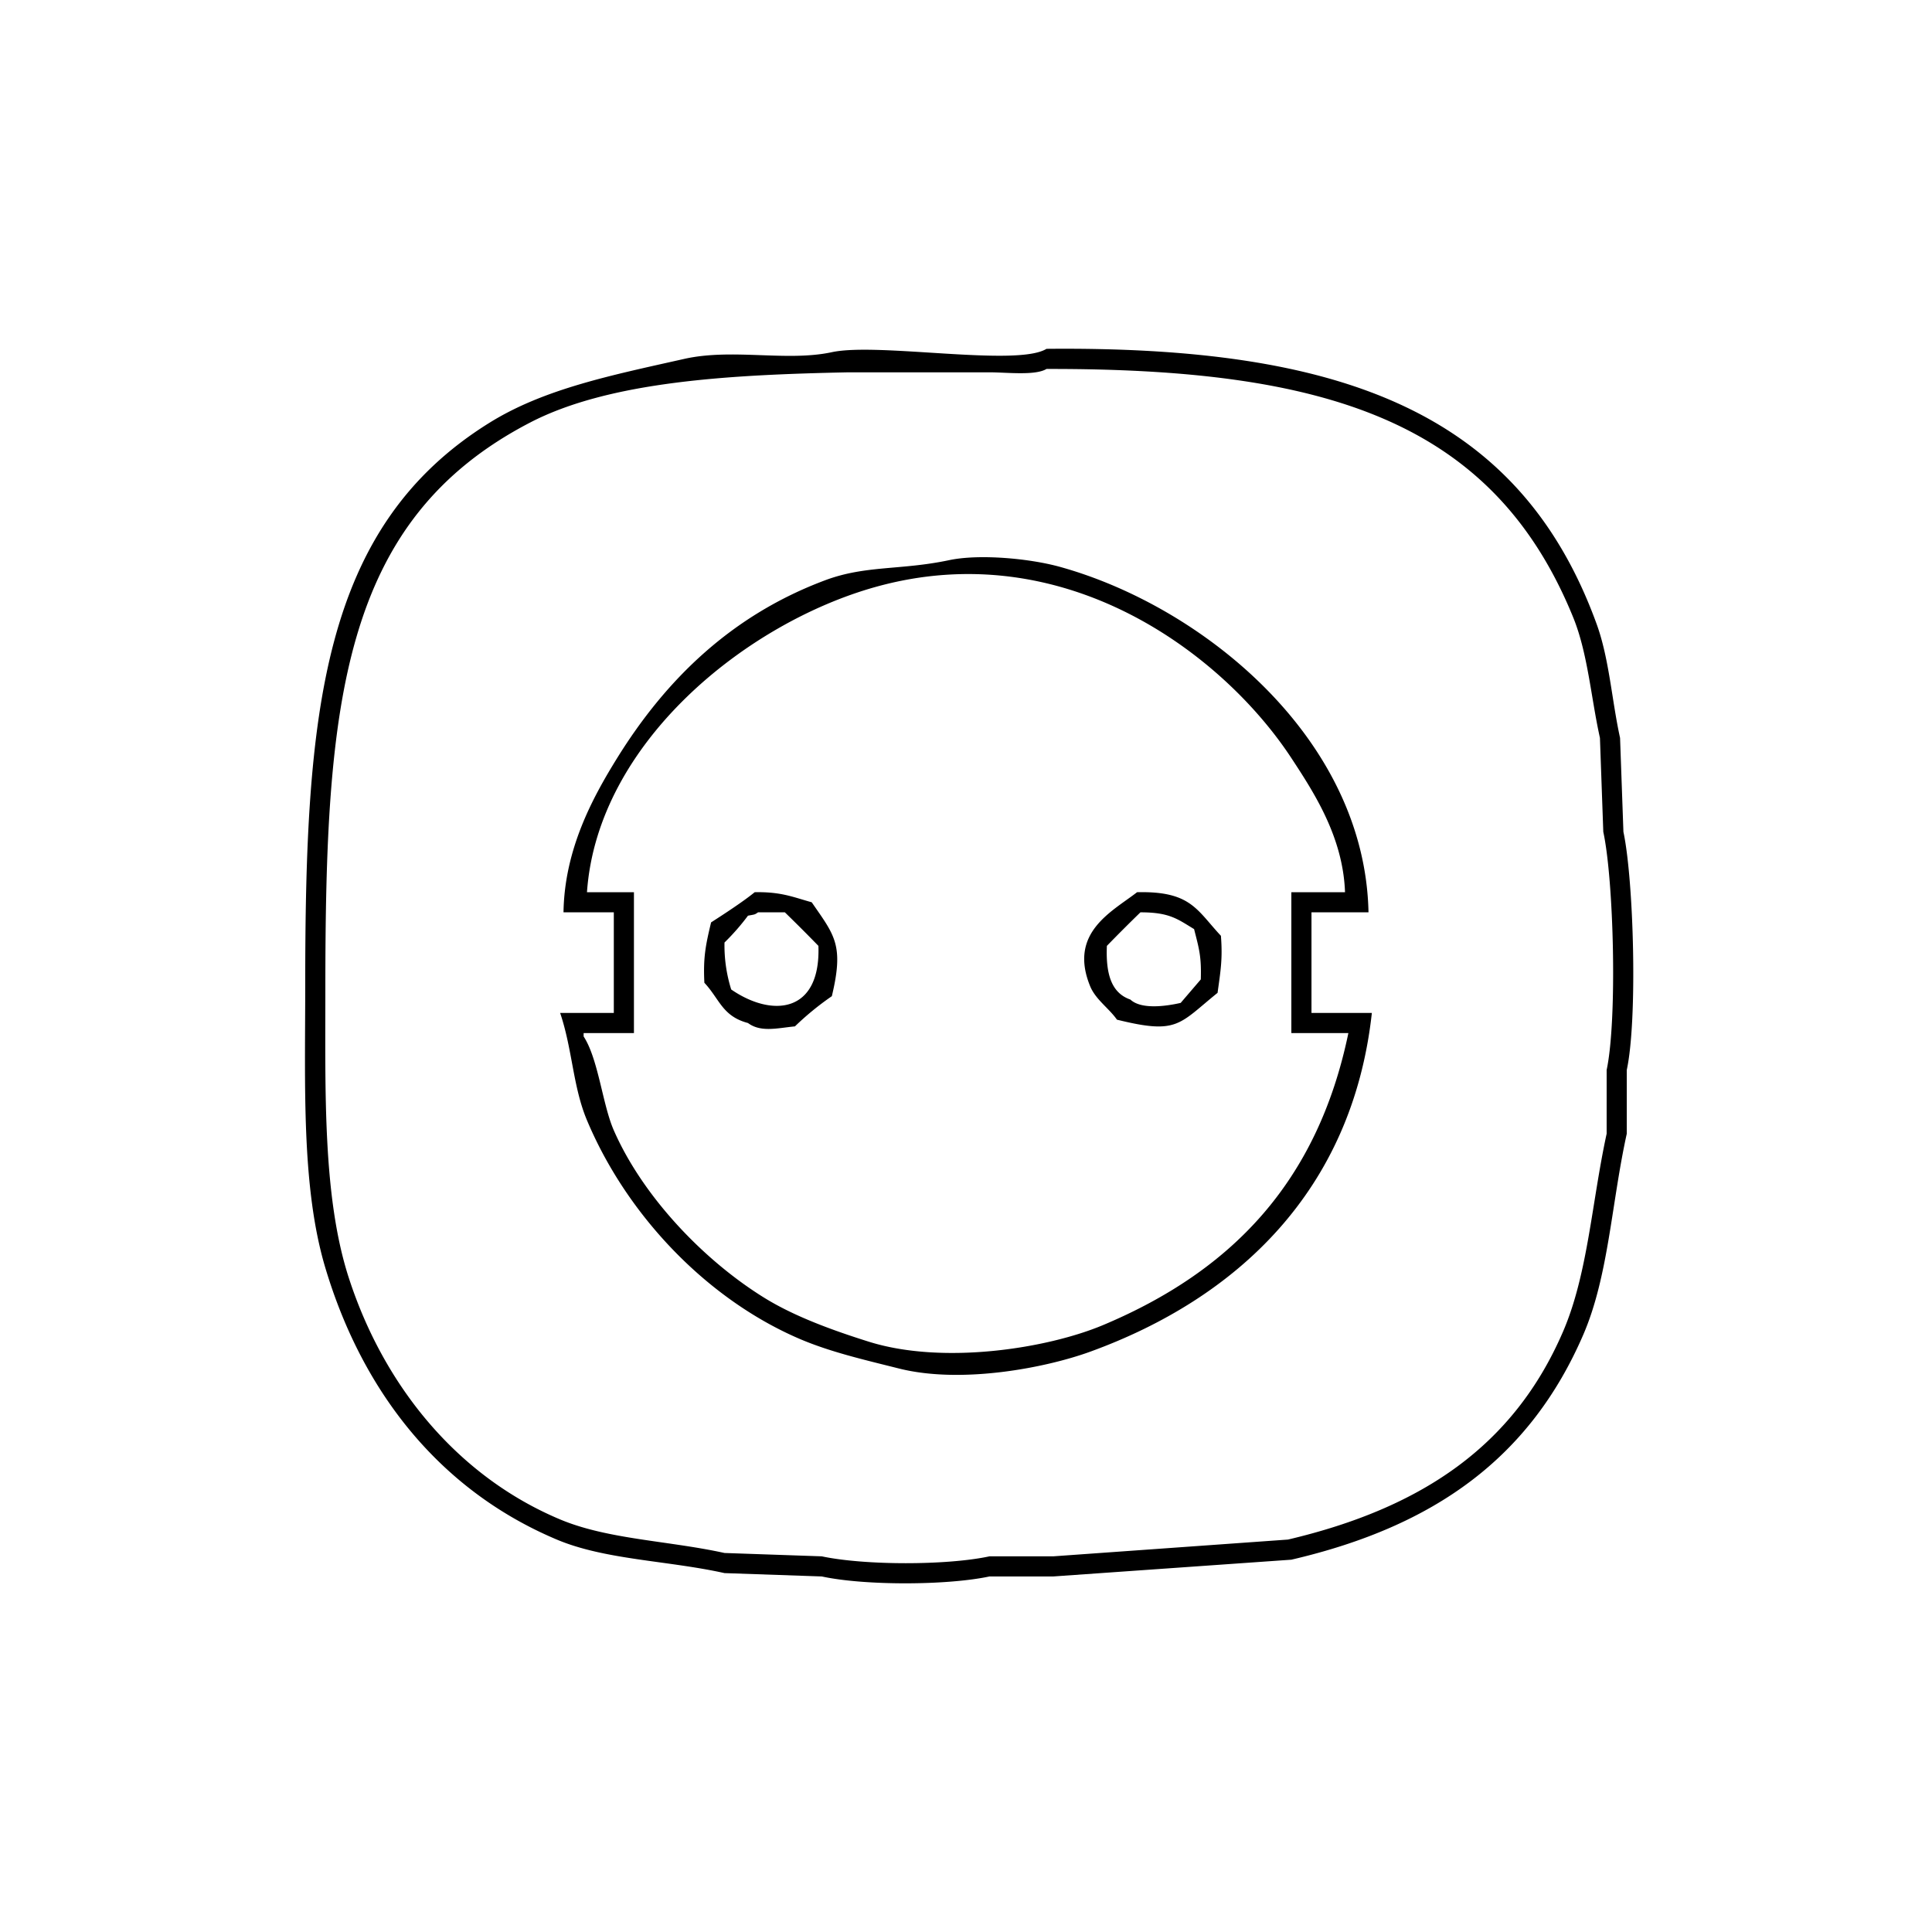 <svg xmlns="http://www.w3.org/2000/svg" width="32.026" height="32.026" viewBox="0 0 576 576">
    <style>path{fill:#000}@media (prefers-color-scheme:dark){path{fill:#fff}}</style>
  <path id="Colore_riempimento_1" data-name="Colore riempimento 1" class="cls-1" d="M312,104c87.407-.854,140.918,18.541,164,82,3.788,10.414,4.515,22.7,7,34q0.5,14,1,28c3.091,14.516,4.237,56.006,1,71v19c-4.577,20.766-5.427,42.516-13,60-15.832,36.553-44.207,57.051-87,67l-71,5H295c-12.745,2.707-37.26,2.752-50,0l-29-1c-16.874-3.756-35.574-3.919-50-10-34.354-14.48-57.728-43.344-69-81-7.179-23.985-6-54.388-6-84,0-81.436,4.639-136.759,55-168,16.31-10.118,36.294-14.122,58-19,14.387-3.233,30.541.894,44-2C261.84,102.024,303.156,109.447,312,104Zm0,6c-3.384,2.044-11.879,1-17,1H253c-35.08.73-71.125,2.6-95,15-56.325,29.25-61,83.883-61,169,0,30.583-.786,62,7,86,10.558,32.549,32.672,59.279,63,72,14.226,5.967,32.3,6.328,49,10l29,1c12.746,2.712,37.258,2.746,50,0h19l70-5c39.871-9.407,67.291-27.89,82-62,7.4-17.153,8.555-38.557,13-59V319c3.193-15,2.133-56.516-1-71q-0.5-14-1-28c-2.685-12.09-3.6-25.209-8-36C445.021,125.186,394.843,109.833,312,110Zm96,162H391v30h18c-5.816,53.051-40.273,85.119-84,101-13.275,4.821-38.378,9.684-57,5-10.377-2.61-20.706-4.965-30-9-27.677-12.015-51.249-37.017-63-65-4.214-10.034-4.329-21.146-8-32h16V272H168c0.292-18.683,8.558-34,16-46,14.673-23.655,34.3-42.641,62-53,12.107-4.528,22.485-2.935,37-6,8.929-1.885,23.887-.527,33,2C358.639,180.824,406.937,220.19,408,272Zm-233-6h14v42H174v1c4.389,6.732,5.622,20.292,9,28,8.75,19.966,27.1,38.966,45,50,9,5.551,20.457,9.688,31,13,22.1,6.943,53.16,2.1,70-5,38.024-16.019,63.753-42.412,73-87H385V266h16c-0.588-16.349-9.1-29.5-16-40-20.452-31.122-67.64-66.759-124-51C222.506,185.764,178.108,221.4,175,266Zm50,0c7.968-.162,11.6,1.518,17,3,6.781,9.847,9.686,12.656,6,28a86.027,86.027,0,0,0-11,9c-5.2.5-10.149,1.864-14-1-7.659-2.023-8.462-7.152-13-12-0.386-7.645.4-11.274,2-18C215.523,272.739,221.59,268.8,225,266Zm114,0c16.055-.371,17.75,5.258,25,13,0.546,6.891-.12,10.608-1,17-11.616,9.385-11.845,12.482-30,8-2.365-3.4-6.37-6-8-10C318.479,278.012,331.6,271.762,339,266Zm-113,6c-1.073.752-.946,0.6-3,1a68.337,68.337,0,0,1-7,8,43.937,43.937,0,0,0,2,14c12.245,8.431,26.717,7.077,26-13-3.372-3.467-6.534-6.627-10-10h-8Zm114,0c-3.467,3.372-6.627,6.534-10,10-0.339,8.129,1.212,14.012,7,16,3.209,3,10.471,2.032,15,1l6-7c0.211-6.8-.487-9.06-2-15C351.024,273.993,348.686,271.989,340,272Z"/>
</svg>
